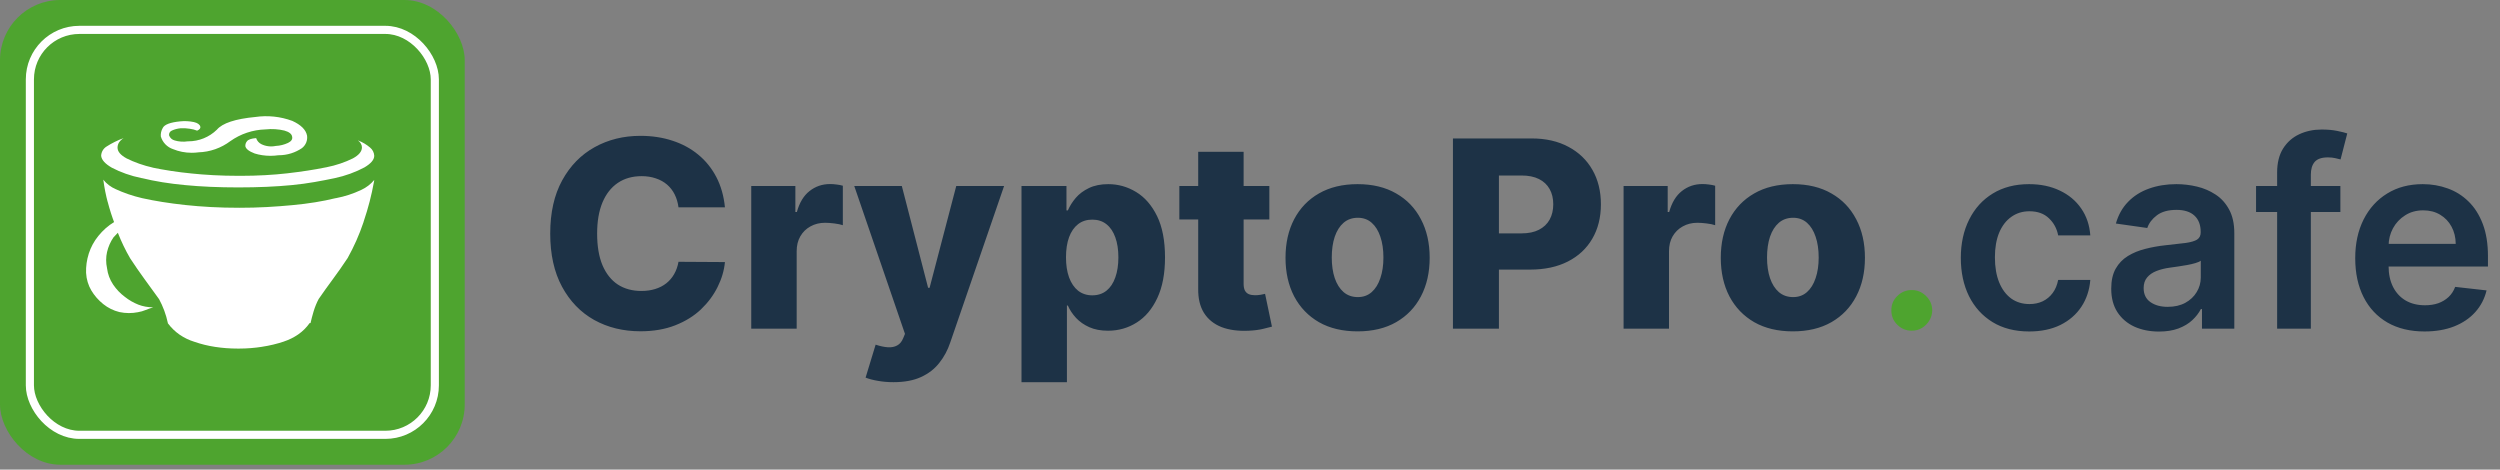 <svg width="362" height="68" viewBox="0 0 362 68" fill="none" xmlns="http://www.w3.org/2000/svg">
<rect x="0" y="0" width="362" height="68" fill="#808080" stroke="none"/>
<path d="M104.971 30.026H98.246C98.157 29.336 97.973 28.713 97.695 28.157C97.417 27.601 97.049 27.126 96.592 26.731C96.135 26.337 95.592 26.036 94.965 25.83C94.346 25.615 93.66 25.507 92.907 25.507C91.571 25.507 90.418 25.834 89.45 26.489C88.49 27.143 87.751 28.09 87.231 29.327C86.72 30.564 86.464 32.062 86.464 33.819C86.464 35.648 86.724 37.182 87.244 38.419C87.773 39.648 88.513 40.576 89.463 41.203C90.423 41.822 91.557 42.131 92.866 42.131C93.602 42.131 94.27 42.037 94.87 41.849C95.48 41.661 96.014 41.387 96.471 41.029C96.937 40.661 97.318 40.217 97.614 39.697C97.919 39.168 98.13 38.572 98.246 37.908L104.971 37.948C104.855 39.168 104.501 40.369 103.909 41.553C103.326 42.737 102.523 43.817 101.501 44.794C100.479 45.763 99.233 46.534 97.762 47.108C96.3 47.682 94.624 47.969 92.732 47.969C90.239 47.969 88.006 47.422 86.034 46.328C84.07 45.225 82.519 43.62 81.38 41.513C80.241 39.406 79.672 36.841 79.672 33.819C79.672 30.788 80.25 28.22 81.407 26.112C82.564 24.005 84.128 22.405 86.101 21.311C88.074 20.217 90.284 19.67 92.732 19.67C94.4 19.67 95.942 19.903 97.359 20.369C98.775 20.826 100.022 21.499 101.098 22.387C102.174 23.265 103.048 24.346 103.72 25.628C104.393 26.91 104.81 28.377 104.971 30.026ZM108.781 47.592V26.933H115.17V30.699H115.385C115.762 29.336 116.376 28.323 117.228 27.659C118.079 26.987 119.07 26.65 120.2 26.65C120.505 26.65 120.819 26.673 121.142 26.718C121.464 26.753 121.765 26.812 122.043 26.892V32.609C121.729 32.501 121.316 32.416 120.805 32.353C120.303 32.29 119.855 32.259 119.46 32.259C118.68 32.259 117.976 32.434 117.349 32.784C116.73 33.124 116.241 33.604 115.883 34.223C115.533 34.833 115.358 35.55 115.358 36.375V47.592H108.781ZM129.373 55.339C128.584 55.339 127.84 55.276 127.14 55.151C126.441 55.034 125.84 54.877 125.338 54.68L126.791 49.906C127.436 50.121 128.019 50.246 128.539 50.282C129.068 50.318 129.521 50.233 129.898 50.026C130.283 49.829 130.579 49.475 130.785 48.964L131.041 48.345L123.697 26.933H130.584L134.39 41.674H134.605L138.465 26.933H145.392L137.604 49.569C137.228 50.699 136.694 51.694 136.004 52.555C135.322 53.425 134.439 54.106 133.354 54.599C132.278 55.093 130.951 55.339 129.373 55.339ZM147.914 55.339V26.933H154.424V30.47H154.625C154.894 29.843 155.276 29.237 155.769 28.654C156.271 28.072 156.907 27.596 157.679 27.229C158.459 26.852 159.391 26.664 160.476 26.664C161.911 26.664 163.251 27.04 164.498 27.794C165.753 28.547 166.766 29.708 167.537 31.277C168.309 32.846 168.694 34.846 168.694 37.276C168.694 39.616 168.322 41.575 167.578 43.154C166.843 44.732 165.847 45.915 164.592 46.704C163.346 47.493 161.96 47.888 160.436 47.888C159.396 47.888 158.495 47.718 157.732 47.377C156.97 47.036 156.329 46.588 155.809 46.032C155.298 45.476 154.903 44.88 154.625 44.243H154.491V55.339H147.914ZM154.356 37.263C154.356 38.374 154.504 39.343 154.8 40.168C155.105 40.993 155.54 41.634 156.105 42.091C156.679 42.539 157.365 42.764 158.163 42.764C158.97 42.764 159.656 42.539 160.221 42.091C160.786 41.634 161.211 40.993 161.498 40.168C161.794 39.343 161.942 38.374 161.942 37.263C161.942 36.151 161.794 35.187 161.498 34.371C161.211 33.555 160.786 32.923 160.221 32.474C159.665 32.026 158.979 31.802 158.163 31.802C157.356 31.802 156.67 32.021 156.105 32.461C155.54 32.9 155.105 33.528 154.8 34.344C154.504 35.16 154.356 36.133 154.356 37.263ZM183.802 26.933V31.775H170.769V26.933H183.802ZM173.499 21.983H180.076V41.096C180.076 41.499 180.139 41.827 180.265 42.078C180.399 42.32 180.592 42.495 180.843 42.602C181.094 42.701 181.394 42.75 181.744 42.75C181.995 42.75 182.26 42.728 182.538 42.683C182.825 42.629 183.04 42.584 183.183 42.548L184.178 47.296C183.865 47.386 183.421 47.498 182.847 47.632C182.282 47.767 181.605 47.852 180.816 47.888C179.274 47.96 177.951 47.78 176.848 47.35C175.754 46.911 174.916 46.229 174.333 45.306C173.759 44.382 173.481 43.221 173.499 41.822V21.983ZM196.579 47.982C194.409 47.982 192.544 47.538 190.984 46.651C189.433 45.754 188.236 44.508 187.393 42.911C186.559 41.306 186.142 39.446 186.142 37.33C186.142 35.205 186.559 33.344 187.393 31.748C188.236 30.143 189.433 28.896 190.984 28.009C192.544 27.112 194.409 26.664 196.579 26.664C198.749 26.664 200.61 27.112 202.161 28.009C203.721 28.896 204.918 30.143 205.752 31.748C206.595 33.344 207.017 35.205 207.017 37.33C207.017 39.446 206.595 41.306 205.752 42.911C204.918 44.508 203.721 45.754 202.161 46.651C200.61 47.538 198.749 47.982 196.579 47.982ZM196.62 43.019C197.409 43.019 198.077 42.777 198.624 42.293C199.171 41.809 199.588 41.136 199.875 40.275C200.171 39.414 200.319 38.419 200.319 37.289C200.319 36.142 200.171 35.137 199.875 34.276C199.588 33.416 199.171 32.743 198.624 32.259C198.077 31.775 197.409 31.533 196.62 31.533C195.804 31.533 195.113 31.775 194.548 32.259C193.993 32.743 193.567 33.416 193.271 34.276C192.984 35.137 192.84 36.142 192.84 37.289C192.84 38.419 192.984 39.414 193.271 40.275C193.567 41.136 193.993 41.809 194.548 42.293C195.113 42.777 195.804 43.019 196.62 43.019ZM210.386 47.592V20.046H221.765C223.827 20.046 225.607 20.45 227.104 21.257C228.611 22.055 229.772 23.171 230.588 24.606C231.404 26.032 231.812 27.691 231.812 29.582C231.812 31.483 231.395 33.147 230.561 34.572C229.736 35.989 228.557 37.088 227.024 37.868C225.49 38.648 223.67 39.038 221.563 39.038H214.542V33.792H220.325C221.33 33.792 222.168 33.617 222.841 33.268C223.522 32.918 224.038 32.429 224.387 31.802C224.737 31.165 224.912 30.425 224.912 29.582C224.912 28.731 224.737 27.995 224.387 27.377C224.038 26.749 223.522 26.265 222.841 25.924C222.159 25.583 221.321 25.413 220.325 25.413H217.044V47.592H210.386ZM235.094 47.592V26.933H241.482V30.699H241.698C242.074 29.336 242.688 28.323 243.54 27.659C244.392 26.987 245.383 26.65 246.513 26.65C246.818 26.65 247.131 26.673 247.454 26.718C247.777 26.753 248.077 26.812 248.355 26.892V32.609C248.041 32.501 247.629 32.416 247.118 32.353C246.616 32.29 246.167 32.259 245.773 32.259C244.993 32.259 244.289 32.434 243.661 32.784C243.043 33.124 242.554 33.604 242.195 34.223C241.845 34.833 241.671 35.55 241.671 36.375V47.592H235.094ZM259.606 47.982C257.436 47.982 255.571 47.538 254.011 46.651C252.46 45.754 251.263 44.508 250.42 42.911C249.586 41.306 249.169 39.446 249.169 37.33C249.169 35.205 249.586 33.344 250.42 31.748C251.263 30.143 252.46 28.896 254.011 28.009C255.571 27.112 257.436 26.664 259.606 26.664C261.776 26.664 263.637 27.112 265.188 28.009C266.748 28.896 267.945 30.143 268.779 31.748C269.622 33.344 270.043 35.205 270.043 37.33C270.043 39.446 269.622 41.306 268.779 42.911C267.945 44.508 266.748 45.754 265.188 46.651C263.637 47.538 261.776 47.982 259.606 47.982ZM259.647 43.019C260.436 43.019 261.104 42.777 261.651 42.293C262.198 41.809 262.615 41.136 262.902 40.275C263.197 39.414 263.345 38.419 263.345 37.289C263.345 36.142 263.197 35.137 262.902 34.276C262.615 33.416 262.198 32.743 261.651 32.259C261.104 31.775 260.436 31.533 259.647 31.533C258.831 31.533 258.14 31.775 257.575 32.259C257.019 32.743 256.593 33.416 256.298 34.276C256.011 35.137 255.867 36.142 255.867 37.289C255.867 38.419 256.011 39.414 256.298 40.275C256.593 41.136 257.019 41.809 257.575 42.293C258.14 42.777 258.831 43.019 259.647 43.019ZM293.826 47.996C291.764 47.996 289.993 47.543 288.514 46.637C287.043 45.731 285.909 44.481 285.111 42.885C284.322 41.279 283.927 39.432 283.927 37.343C283.927 35.245 284.331 33.393 285.138 31.788C285.945 30.174 287.084 28.919 288.554 28.022C290.034 27.117 291.782 26.664 293.8 26.664C295.476 26.664 296.96 26.973 298.252 27.592C299.552 28.202 300.587 29.067 301.358 30.188C302.13 31.3 302.569 32.6 302.677 34.088H298.023C297.835 33.093 297.386 32.264 296.678 31.6C295.978 30.927 295.041 30.591 293.867 30.591C292.872 30.591 291.997 30.86 291.244 31.398C290.491 31.927 289.904 32.689 289.482 33.685C289.07 34.68 288.863 35.873 288.863 37.263C288.863 38.67 289.07 39.881 289.482 40.894C289.895 41.898 290.473 42.674 291.217 43.221C291.97 43.759 292.854 44.028 293.867 44.028C294.584 44.028 295.225 43.893 295.79 43.624C296.364 43.346 296.844 42.947 297.229 42.427C297.615 41.907 297.879 41.275 298.023 40.531H302.677C302.56 41.992 302.13 43.288 301.385 44.418C300.641 45.539 299.628 46.417 298.346 47.054C297.063 47.682 295.557 47.996 293.826 47.996ZM312.62 48.009C311.31 48.009 310.131 47.776 309.082 47.31C308.042 46.834 307.217 46.135 306.607 45.211C306.007 44.288 305.706 43.149 305.706 41.795C305.706 40.629 305.921 39.666 306.352 38.903C306.782 38.141 307.37 37.532 308.114 37.074C308.858 36.617 309.696 36.272 310.629 36.038C311.57 35.796 312.543 35.621 313.548 35.514C314.758 35.388 315.74 35.276 316.493 35.178C317.246 35.07 317.793 34.909 318.134 34.694C318.484 34.469 318.659 34.124 318.659 33.658V33.577C318.659 32.564 318.358 31.779 317.757 31.223C317.157 30.668 316.291 30.39 315.162 30.39C313.969 30.39 313.023 30.649 312.324 31.17C311.633 31.69 311.167 32.304 310.925 33.012L306.379 32.367C306.737 31.111 307.329 30.062 308.154 29.219C308.979 28.367 309.988 27.731 311.18 27.309C312.373 26.879 313.691 26.664 315.135 26.664C316.13 26.664 317.121 26.78 318.107 27.014C319.093 27.247 319.995 27.632 320.811 28.17C321.627 28.699 322.281 29.421 322.774 30.336C323.276 31.25 323.528 32.394 323.528 33.765V47.592H318.847V44.754H318.685C318.39 45.328 317.973 45.866 317.435 46.368C316.906 46.861 316.238 47.26 315.431 47.565C314.633 47.861 313.696 48.009 312.62 48.009ZM313.884 44.431C314.861 44.431 315.709 44.239 316.426 43.853C317.143 43.458 317.695 42.938 318.08 42.293C318.475 41.647 318.672 40.943 318.672 40.181V37.747C318.52 37.872 318.26 37.989 317.892 38.096C317.533 38.204 317.13 38.298 316.681 38.379C316.233 38.459 315.789 38.531 315.35 38.594C314.911 38.657 314.529 38.711 314.207 38.755C313.48 38.854 312.83 39.015 312.256 39.24C311.683 39.464 311.23 39.778 310.898 40.181C310.566 40.576 310.4 41.087 310.4 41.714C310.4 42.611 310.728 43.288 311.382 43.745C312.037 44.203 312.871 44.431 313.884 44.431ZM338.887 26.933V30.699H326.675V26.933H338.887ZM329.728 47.592V24.983C329.728 23.593 330.015 22.436 330.589 21.512C331.172 20.589 331.952 19.898 332.929 19.441C333.906 18.984 334.991 18.755 336.184 18.755C337.027 18.755 337.776 18.823 338.43 18.957C339.085 19.091 339.569 19.212 339.883 19.32L338.914 23.086C338.708 23.023 338.448 22.961 338.134 22.898C337.82 22.826 337.471 22.79 337.085 22.79C336.179 22.79 335.538 23.01 335.162 23.449C334.794 23.88 334.61 24.498 334.61 25.305V47.592H329.728ZM351.07 47.996C348.998 47.996 347.21 47.565 345.703 46.704C344.206 45.835 343.054 44.606 342.247 43.019C341.44 41.423 341.036 39.544 341.036 37.383C341.036 35.258 341.44 33.393 342.247 31.788C343.063 30.174 344.201 28.919 345.663 28.022C347.124 27.117 348.842 26.664 350.814 26.664C352.088 26.664 353.289 26.87 354.419 27.282C355.558 27.686 356.562 28.314 357.432 29.166C358.31 30.017 359.001 31.102 359.503 32.42C360.005 33.73 360.256 35.29 360.256 37.101V38.594H343.323V35.312H355.589C355.58 34.38 355.378 33.55 354.984 32.824C354.589 32.089 354.038 31.51 353.329 31.089C352.63 30.668 351.814 30.457 350.881 30.457C349.886 30.457 349.012 30.699 348.259 31.183C347.506 31.658 346.918 32.286 346.497 33.066C346.084 33.837 345.874 34.684 345.865 35.608V38.473C345.865 39.675 346.084 40.706 346.524 41.566C346.963 42.418 347.577 43.073 348.366 43.53C349.155 43.978 350.079 44.203 351.137 44.203C351.845 44.203 352.487 44.104 353.06 43.907C353.634 43.7 354.132 43.4 354.553 43.006C354.975 42.611 355.293 42.122 355.508 41.54L360.054 42.051C359.767 43.252 359.22 44.301 358.413 45.198C357.615 46.086 356.593 46.776 355.347 47.269C354.101 47.754 352.675 47.996 351.07 47.996Z" fill="#1D3246"/>
<path d="M276.829 47.888C276.013 47.888 275.314 47.601 274.731 47.027C274.148 46.453 273.861 45.754 273.87 44.929C273.861 44.122 274.148 43.431 274.731 42.858C275.314 42.284 276.013 41.997 276.829 41.997C277.618 41.997 278.304 42.284 278.887 42.858C279.479 43.431 279.779 44.122 279.788 44.929C279.779 45.476 279.636 45.974 279.358 46.422C279.089 46.87 278.73 47.229 278.282 47.498C277.842 47.758 277.358 47.888 276.829 47.888Z" fill="#4EA42F"/>
<rect width="67.291" height="67.291" rx="8.723" fill="#4EA42F"/>
<rect x="4.327" y="4.327" width="58.636" height="58.636" rx="7.165" stroke="white" stroke-width="1.178"/>
<g clip-path="url(#clip0_9_519)">
<path d="M28.712 22.058C30.398 22.01 32.025 21.439 33.367 20.426L33.347 20.44C34.835 19.383 36.606 18.79 38.434 18.738H38.449C39.38 18.636 40.323 18.697 41.234 18.917L41.178 18.906C41.87 19.102 42.243 19.397 42.3 19.789C42.385 20.157 42.187 20.458 41.707 20.692C41.153 20.951 40.553 21.101 39.941 21.132H39.929C39.221 21.281 38.483 21.19 37.834 20.872L37.853 20.88C37.673 20.793 37.513 20.671 37.383 20.521C37.252 20.371 37.154 20.196 37.094 20.007L37.091 19.997C36.385 20.053 35.941 20.207 35.758 20.459C35.59 20.66 35.508 20.917 35.527 21.177V21.174C35.611 21.567 36.063 21.917 36.882 22.226C37.566 22.439 38.351 22.562 39.165 22.562C39.569 22.562 39.967 22.531 40.354 22.474L40.31 22.48H40.355C41.611 22.48 42.777 22.094 43.739 21.438L43.719 21.451C43.996 21.237 44.211 20.954 44.341 20.631C44.47 20.308 44.511 19.956 44.458 19.613L44.459 19.624C44.29 18.783 43.578 18.076 42.322 17.503C40.608 16.87 38.76 16.677 36.95 16.942L37.009 16.935C34.075 17.212 32.205 17.828 31.4 18.784C30.291 19.864 28.799 20.468 27.245 20.465H27.184H27.187C26.547 20.563 25.892 20.517 25.272 20.332L25.303 20.34C25.114 20.294 24.939 20.201 24.795 20.07C24.651 19.939 24.543 19.775 24.48 19.592L24.477 19.583C24.463 19.436 24.498 19.289 24.578 19.164C24.657 19.039 24.776 18.944 24.916 18.893L24.92 18.892C25.272 18.732 25.682 18.62 26.111 18.578L26.126 18.577C26.584 18.548 27.043 18.571 27.495 18.645L27.46 18.641C27.861 18.692 28.227 18.788 28.568 18.928L28.539 18.919C28.694 18.863 28.832 18.768 28.94 18.644L28.941 18.642C28.976 18.598 29 18.546 29.011 18.491C29.022 18.436 29.02 18.379 29.005 18.324V18.327C28.92 18.019 28.61 17.801 28.074 17.675C27.425 17.539 26.758 17.504 26.098 17.573L26.125 17.57C24.657 17.71 23.803 18.033 23.563 18.537C23.347 18.908 23.25 19.336 23.286 19.763V19.756C23.41 20.183 23.637 20.574 23.947 20.895C24.257 21.216 24.641 21.458 25.066 21.599L25.086 21.605C25.878 21.933 26.797 22.123 27.763 22.123C28.095 22.123 28.421 22.101 28.741 22.058L28.704 22.062L28.712 22.058ZM48.569 28.7C47.665 28.923 46.691 29.119 45.647 29.288C44.603 29.458 43.502 29.596 42.345 29.703C41.188 29.816 39.96 29.908 38.662 29.98C37.364 30.052 36.023 30.087 34.64 30.085C33.2 30.085 31.831 30.05 30.533 29.98C29.234 29.91 28 29.811 26.828 29.685C25.657 29.559 24.549 29.412 23.505 29.245C22.461 29.078 21.487 28.894 20.583 28.693C19.23 28.38 17.913 27.929 16.654 27.346L16.777 27.397C16.066 27.099 15.443 26.627 14.964 26.026L14.957 26.017C15.119 27.232 15.334 28.292 15.612 29.328L15.571 29.148C15.896 30.389 16.222 31.391 16.596 32.37L16.524 32.155C16.093 32.414 15.686 32.711 15.31 33.044L15.317 33.037C14.931 33.379 14.575 33.753 14.251 34.153L14.236 34.171C13.624 34.922 13.158 35.78 12.861 36.7L12.845 36.756C12.562 37.649 12.433 38.584 12.464 39.52V39.507C12.514 40.441 12.782 41.303 13.22 42.056L13.206 42.028C13.656 42.792 14.245 43.469 14.941 44.024L14.955 44.035C15.636 44.583 16.43 44.975 17.28 45.183L17.321 45.192C18.2 45.376 19.107 45.381 19.987 45.206L19.945 45.213C20.366 45.145 20.743 45.035 21.099 44.886L21.066 44.899C21.448 44.744 21.821 44.611 22.188 44.499H22.142C21.413 44.5 20.69 44.367 20.01 44.106L20.051 44.12C19.335 43.839 18.667 43.453 18.067 42.975L18.081 42.986C17.417 42.493 16.843 41.891 16.383 41.206L16.366 41.179C15.901 40.482 15.605 39.688 15.501 38.858L15.498 38.831C15.326 38.05 15.328 37.242 15.505 36.462L15.498 36.498C15.675 35.732 15.996 35.005 16.442 34.355L16.428 34.376C16.541 34.264 16.647 34.152 16.746 34.041C16.845 33.93 16.951 33.818 17.064 33.706C17.318 34.351 17.593 34.981 17.889 35.597C18.184 36.213 18.504 36.816 18.849 37.406C19.526 38.442 20.218 39.443 20.924 40.41C21.63 41.376 22.335 42.348 23.039 43.326C23.305 43.811 23.569 44.392 23.792 44.995L23.823 45.091C24.002 45.563 24.17 46.141 24.296 46.734L24.31 46.814C24.786 47.453 25.345 47.997 25.981 48.441L26.004 48.457C26.636 48.894 27.366 49.252 28.149 49.493L28.205 49.508C29.071 49.815 30.098 50.072 31.157 50.231L31.252 50.243C32.201 50.39 33.295 50.474 34.409 50.474H34.638C35.771 50.473 36.902 50.383 38.021 50.205L37.898 50.22C39.023 50.053 40.132 49.786 41.21 49.424L41.074 49.463C41.828 49.217 42.543 48.864 43.197 48.416L43.168 48.434C43.811 47.988 44.371 47.434 44.824 46.798L44.838 46.777H44.965C45.078 46.272 45.226 45.712 45.408 45.096C45.619 44.401 45.87 43.802 46.175 43.236L46.148 43.289C46.825 42.309 47.517 41.342 48.223 40.389C48.929 39.435 49.635 38.427 50.34 37.363C51.258 35.719 52.022 33.994 52.622 32.21L52.689 31.984C53.317 30.134 53.806 28.241 54.152 26.319L54.191 26.058C53.683 26.67 53.043 27.161 52.319 27.495L52.286 27.509C51.134 28.055 49.916 28.451 48.662 28.689L48.566 28.704L48.569 28.7ZM20.585 25.798C21.488 26.021 22.462 26.217 23.507 26.387C24.551 26.556 25.651 26.694 26.809 26.802C27.966 26.914 29.186 26.998 30.471 27.054C31.755 27.11 33.1 27.138 34.505 27.138C35.945 27.138 37.307 27.11 38.591 27.054C39.875 26.998 41.096 26.914 42.253 26.802C43.41 26.689 44.504 26.543 45.534 26.361C46.564 26.18 47.545 25.991 48.476 25.794C50.006 25.469 51.482 24.931 52.861 24.195L52.773 24.239C53.719 23.679 54.191 23.119 54.191 22.558C54.18 22.327 54.12 22.102 54.015 21.895C53.91 21.689 53.762 21.508 53.581 21.362L53.578 21.359C53.07 20.924 52.489 20.58 51.861 20.343L51.821 20.33C51.991 20.447 52.131 20.594 52.235 20.765L52.239 20.771C52.349 20.94 52.408 21.137 52.409 21.338C52.409 21.927 51.972 22.459 51.097 22.935C49.961 23.499 48.644 23.949 47.261 24.221L47.161 24.238C45.524 24.574 43.661 24.861 41.572 25.1C39.581 25.328 37.273 25.459 34.935 25.459L34.614 25.457H34.631H34.401C32.059 25.457 29.746 25.335 27.468 25.097L27.752 25.121C25.763 24.929 23.787 24.628 21.832 24.219L22.185 24.281C20.815 23.983 19.488 23.517 18.235 22.892L18.331 22.935C17.456 22.459 17.019 21.941 17.019 21.38V21.379C17.019 21.117 17.089 20.872 17.214 20.66L17.209 20.667C17.389 20.392 17.622 20.166 17.896 20L17.906 19.994C17.035 20.31 16.202 20.721 15.423 21.221L15.472 21.191C14.991 21.471 14.667 21.975 14.647 22.555V22.558C14.704 23.147 15.219 23.721 16.192 24.281C17.459 24.945 18.927 25.471 20.473 25.782L20.579 25.801L20.585 25.798Z" fill="white"/>
</g>
<defs>
<clipPath id="clip0_9_519">
<rect width="42.368" height="33.645" fill="white" transform="translate(12.461 16.823)"/>
</clipPath>
</defs>
</svg>
